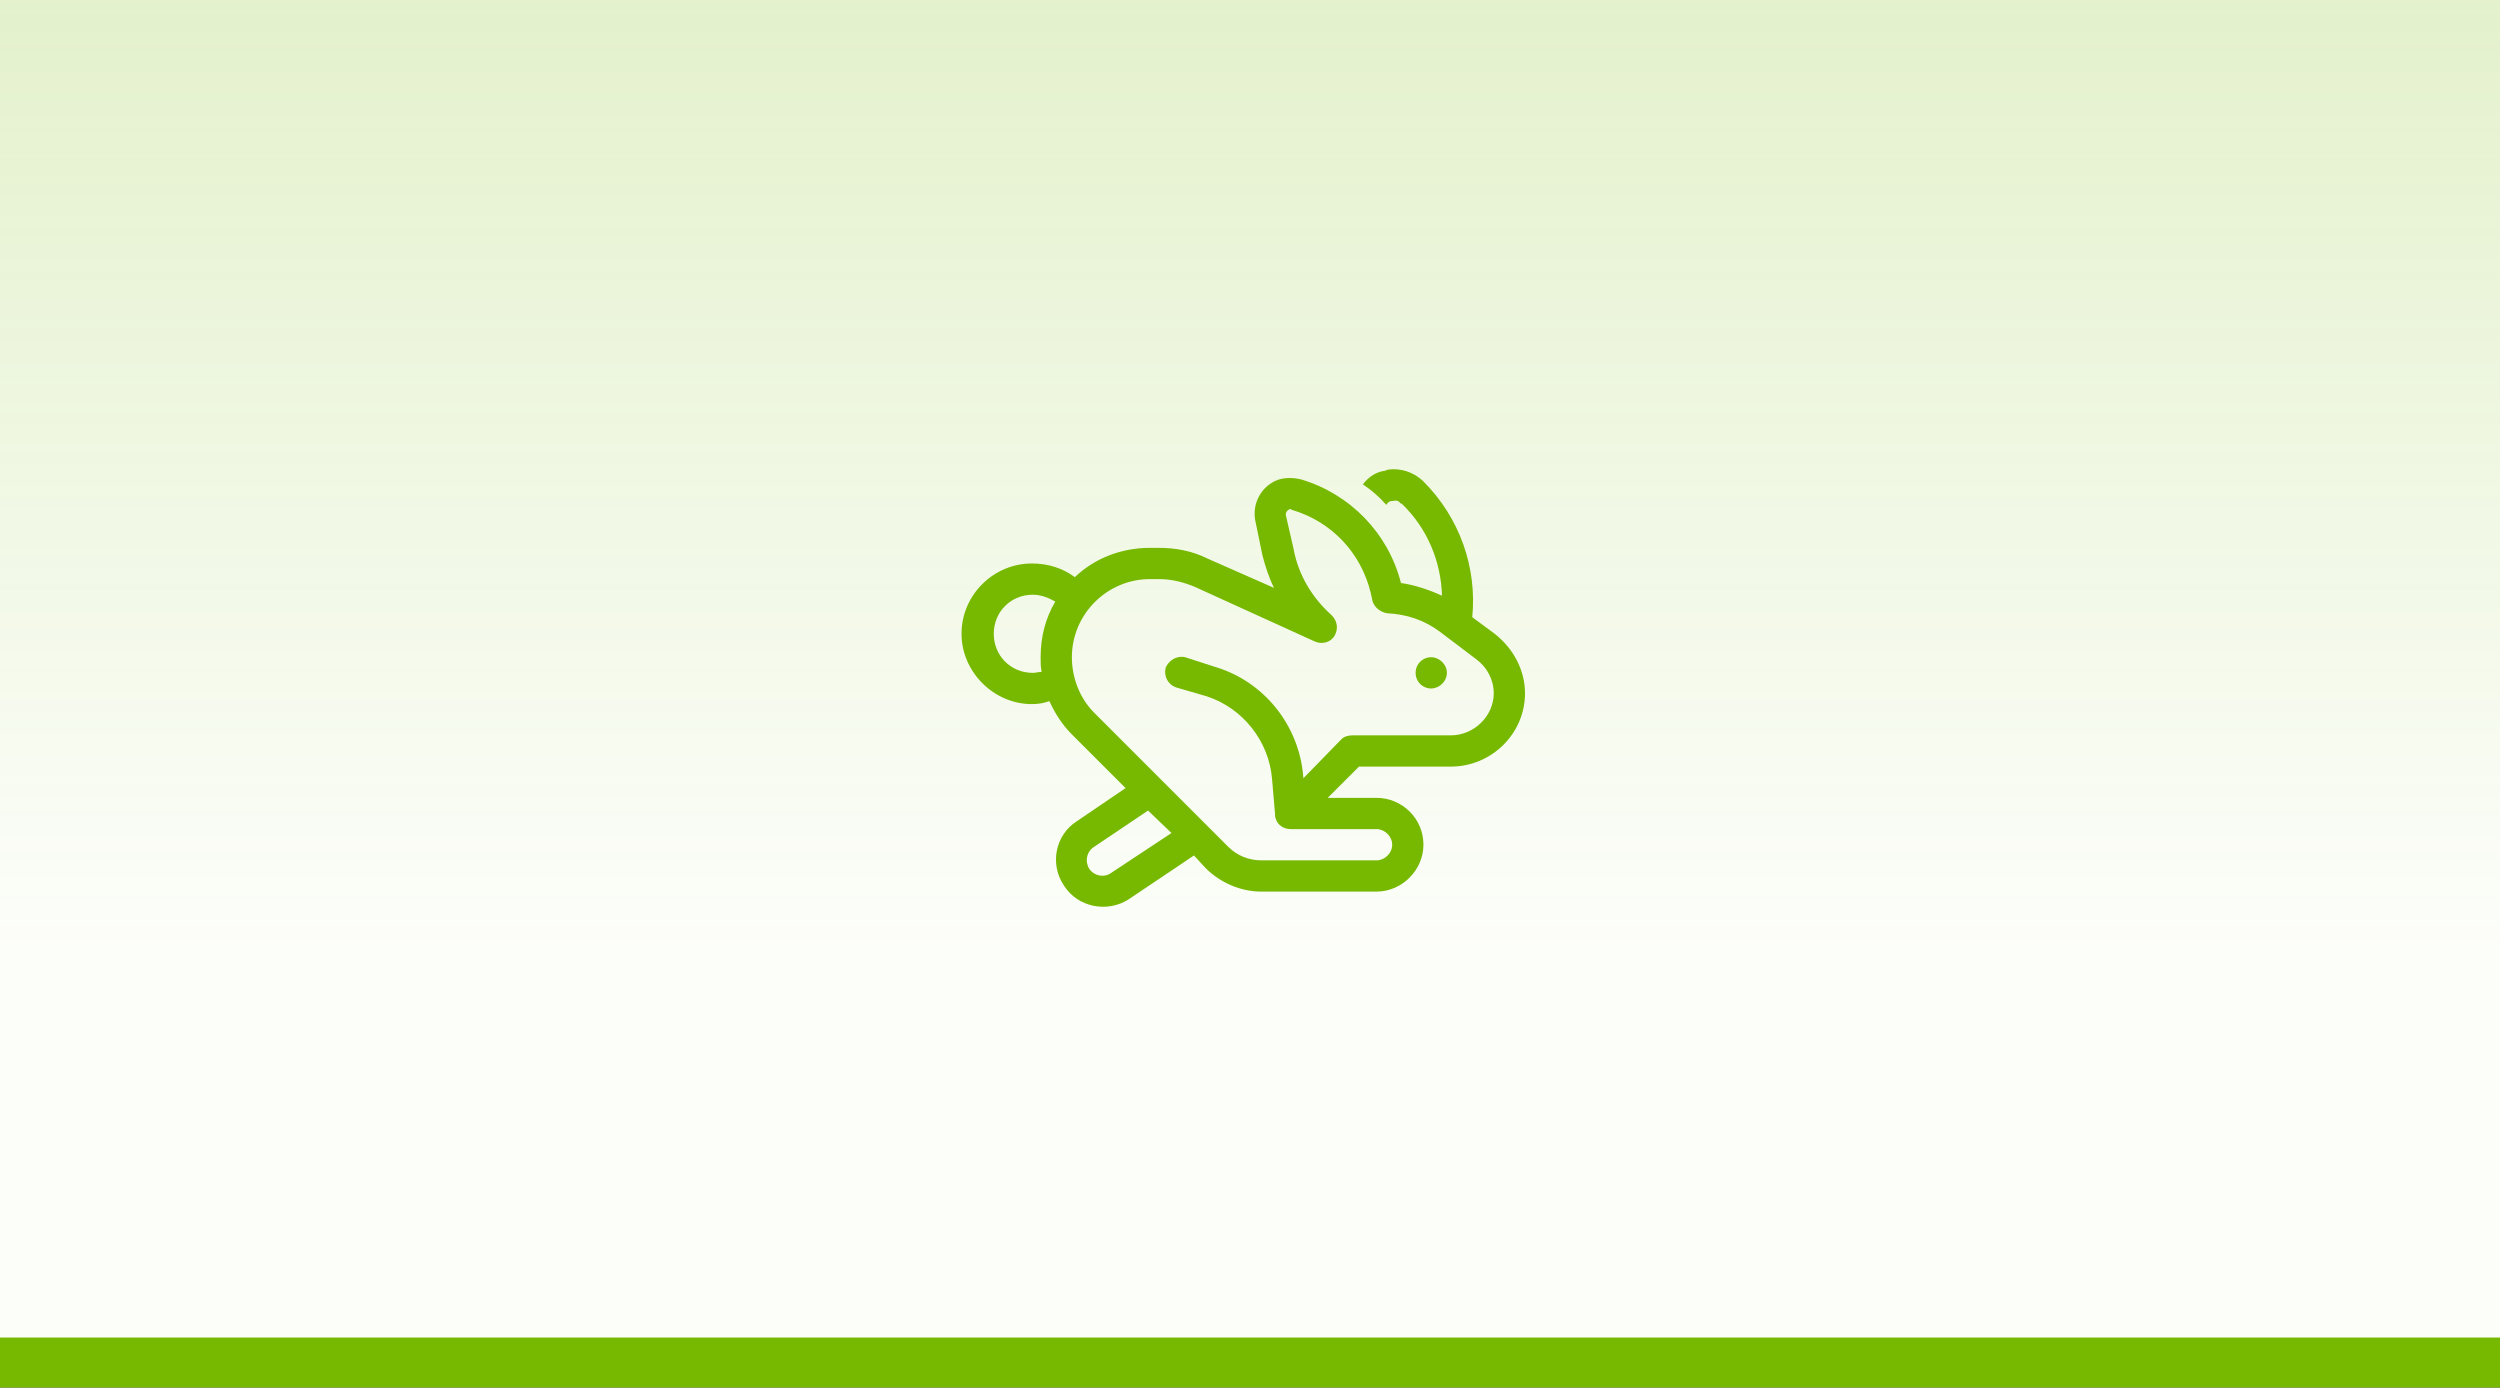 <svg width="200" height="111" viewBox="0 0 200 111" fill="none" xmlns="http://www.w3.org/2000/svg">
<rect x="0" y="0" width="200" height="111" fill="#333333" stroke="none"/>
<rect width="200" height="110" fill="white"/>
<rect width="200" height="110" fill="url(#paint0_linear_28_54)"/>
<path d="M112.078 46.641C113.172 46.797 114.344 47.188 115.359 47.656C115.281 44.922 114.188 42.266 112.156 40.312L112 40.234C111.922 40.078 111.688 40 111.453 40.078H111.375C111.141 40.078 110.984 40.234 110.906 40.391C110.359 39.766 109.734 39.219 109.031 38.75C109.5 38.125 110.125 37.734 110.828 37.656L110.984 37.578C112 37.422 113.016 37.734 113.797 38.438L113.875 38.516C116.766 41.406 118.172 45.391 117.781 49.375L119.578 50.703C121.062 51.875 122 53.594 122 55.469C122 58.672 119.344 61.328 116.062 61.328H108.719L106.219 63.828H110.125C112.156 63.828 113.875 65.469 113.875 67.578C113.875 69.609 112.156 71.328 110.125 71.328H100.906C99.266 71.328 97.625 70.625 96.453 69.453L95.516 68.438L90.281 71.953C88.562 73.047 86.219 72.578 85.125 70.859C83.953 69.141 84.422 66.797 86.141 65.703L90.047 63.047L85.75 58.75C84.969 57.969 84.422 57.109 83.953 56.094C83.484 56.25 83.094 56.328 82.547 56.328C79.5 56.328 76.922 53.75 76.922 50.703C76.922 47.578 79.5 45.078 82.547 45.078C83.875 45.078 85.047 45.469 85.984 46.172C87.547 44.688 89.656 43.828 92 43.828H92.703C94.031 43.828 95.359 44.062 96.609 44.688L101.922 47.031C101.531 46.25 101.219 45.312 100.984 44.375L100.438 41.719C100.125 40.312 100.906 38.828 102.312 38.359C102.859 38.203 103.484 38.203 104.109 38.359C108.016 39.531 111.062 42.656 112.078 46.641ZM83.328 53.75C83.25 53.359 83.25 52.969 83.25 52.578C83.25 50.938 83.641 49.453 84.422 48.125C83.875 47.812 83.25 47.578 82.625 47.578C80.828 47.578 79.5 48.984 79.5 50.703C79.5 52.422 80.828 53.828 82.625 53.828C82.859 53.828 83.094 53.75 83.328 53.75ZM87.547 67.734C86.922 68.125 86.766 68.906 87.156 69.531C87.547 70.078 88.328 70.234 88.875 69.844L93.719 66.641L91.844 64.844L87.547 67.734ZM103.094 40.781C102.938 40.859 102.859 41.016 102.859 41.172L103.484 43.906C103.875 46.016 104.969 47.812 106.531 49.219C107 49.688 107.078 50.312 106.766 50.859C106.453 51.406 105.75 51.562 105.203 51.328L95.594 46.953C94.656 46.562 93.719 46.328 92.703 46.328H92C88.562 46.328 85.75 49.141 85.75 52.578C85.75 54.219 86.375 55.859 87.547 57.031L98.25 67.734C98.953 68.438 99.891 68.828 100.906 68.828H110.125C110.75 68.828 111.375 68.281 111.375 67.578C111.375 66.875 110.75 66.328 110.125 66.328H103.25C102.703 66.328 102.234 66.016 102.078 65.547C102 65.391 102 65.234 102 65.078L101.766 62.344C101.531 59.297 99.422 56.641 96.531 55.703L94.109 55C93.406 54.766 93.094 54.062 93.25 53.438C93.484 52.812 94.188 52.422 94.812 52.578L97.234 53.359C101.141 54.531 103.953 58.047 104.266 62.188V62.266L107.312 59.141C107.547 58.906 107.859 58.828 108.25 58.828H116.062C117.938 58.828 119.5 57.266 119.5 55.469C119.5 54.375 118.953 53.359 118.094 52.734L115.203 50.547C113.953 49.609 112.547 49.141 110.984 49.062C110.438 48.984 109.969 48.594 109.812 48.125L109.656 47.422C108.875 44.219 106.531 41.719 103.328 40.781C103.25 40.703 103.172 40.703 103.094 40.781ZM114.5 52.578C115.125 52.578 115.75 53.125 115.75 53.828C115.75 54.531 115.125 55.078 114.5 55.078C113.797 55.078 113.25 54.531 113.25 53.828C113.25 53.125 113.797 52.578 114.5 52.578Z" fill="#76B900"/>
<rect y="107" width="200" height="4" fill="#76B900"/>
<defs>
<linearGradient id="paint0_linear_28_54" x1="100" y1="0" x2="100" y2="116.769" gradientUnits="userSpaceOnUse">
<stop stop-color="#76B900" stop-opacity="0.2"/>
<stop offset="0.65" stop-color="#76B900" stop-opacity="0.02"/>
</linearGradient>
</defs>
</svg>
